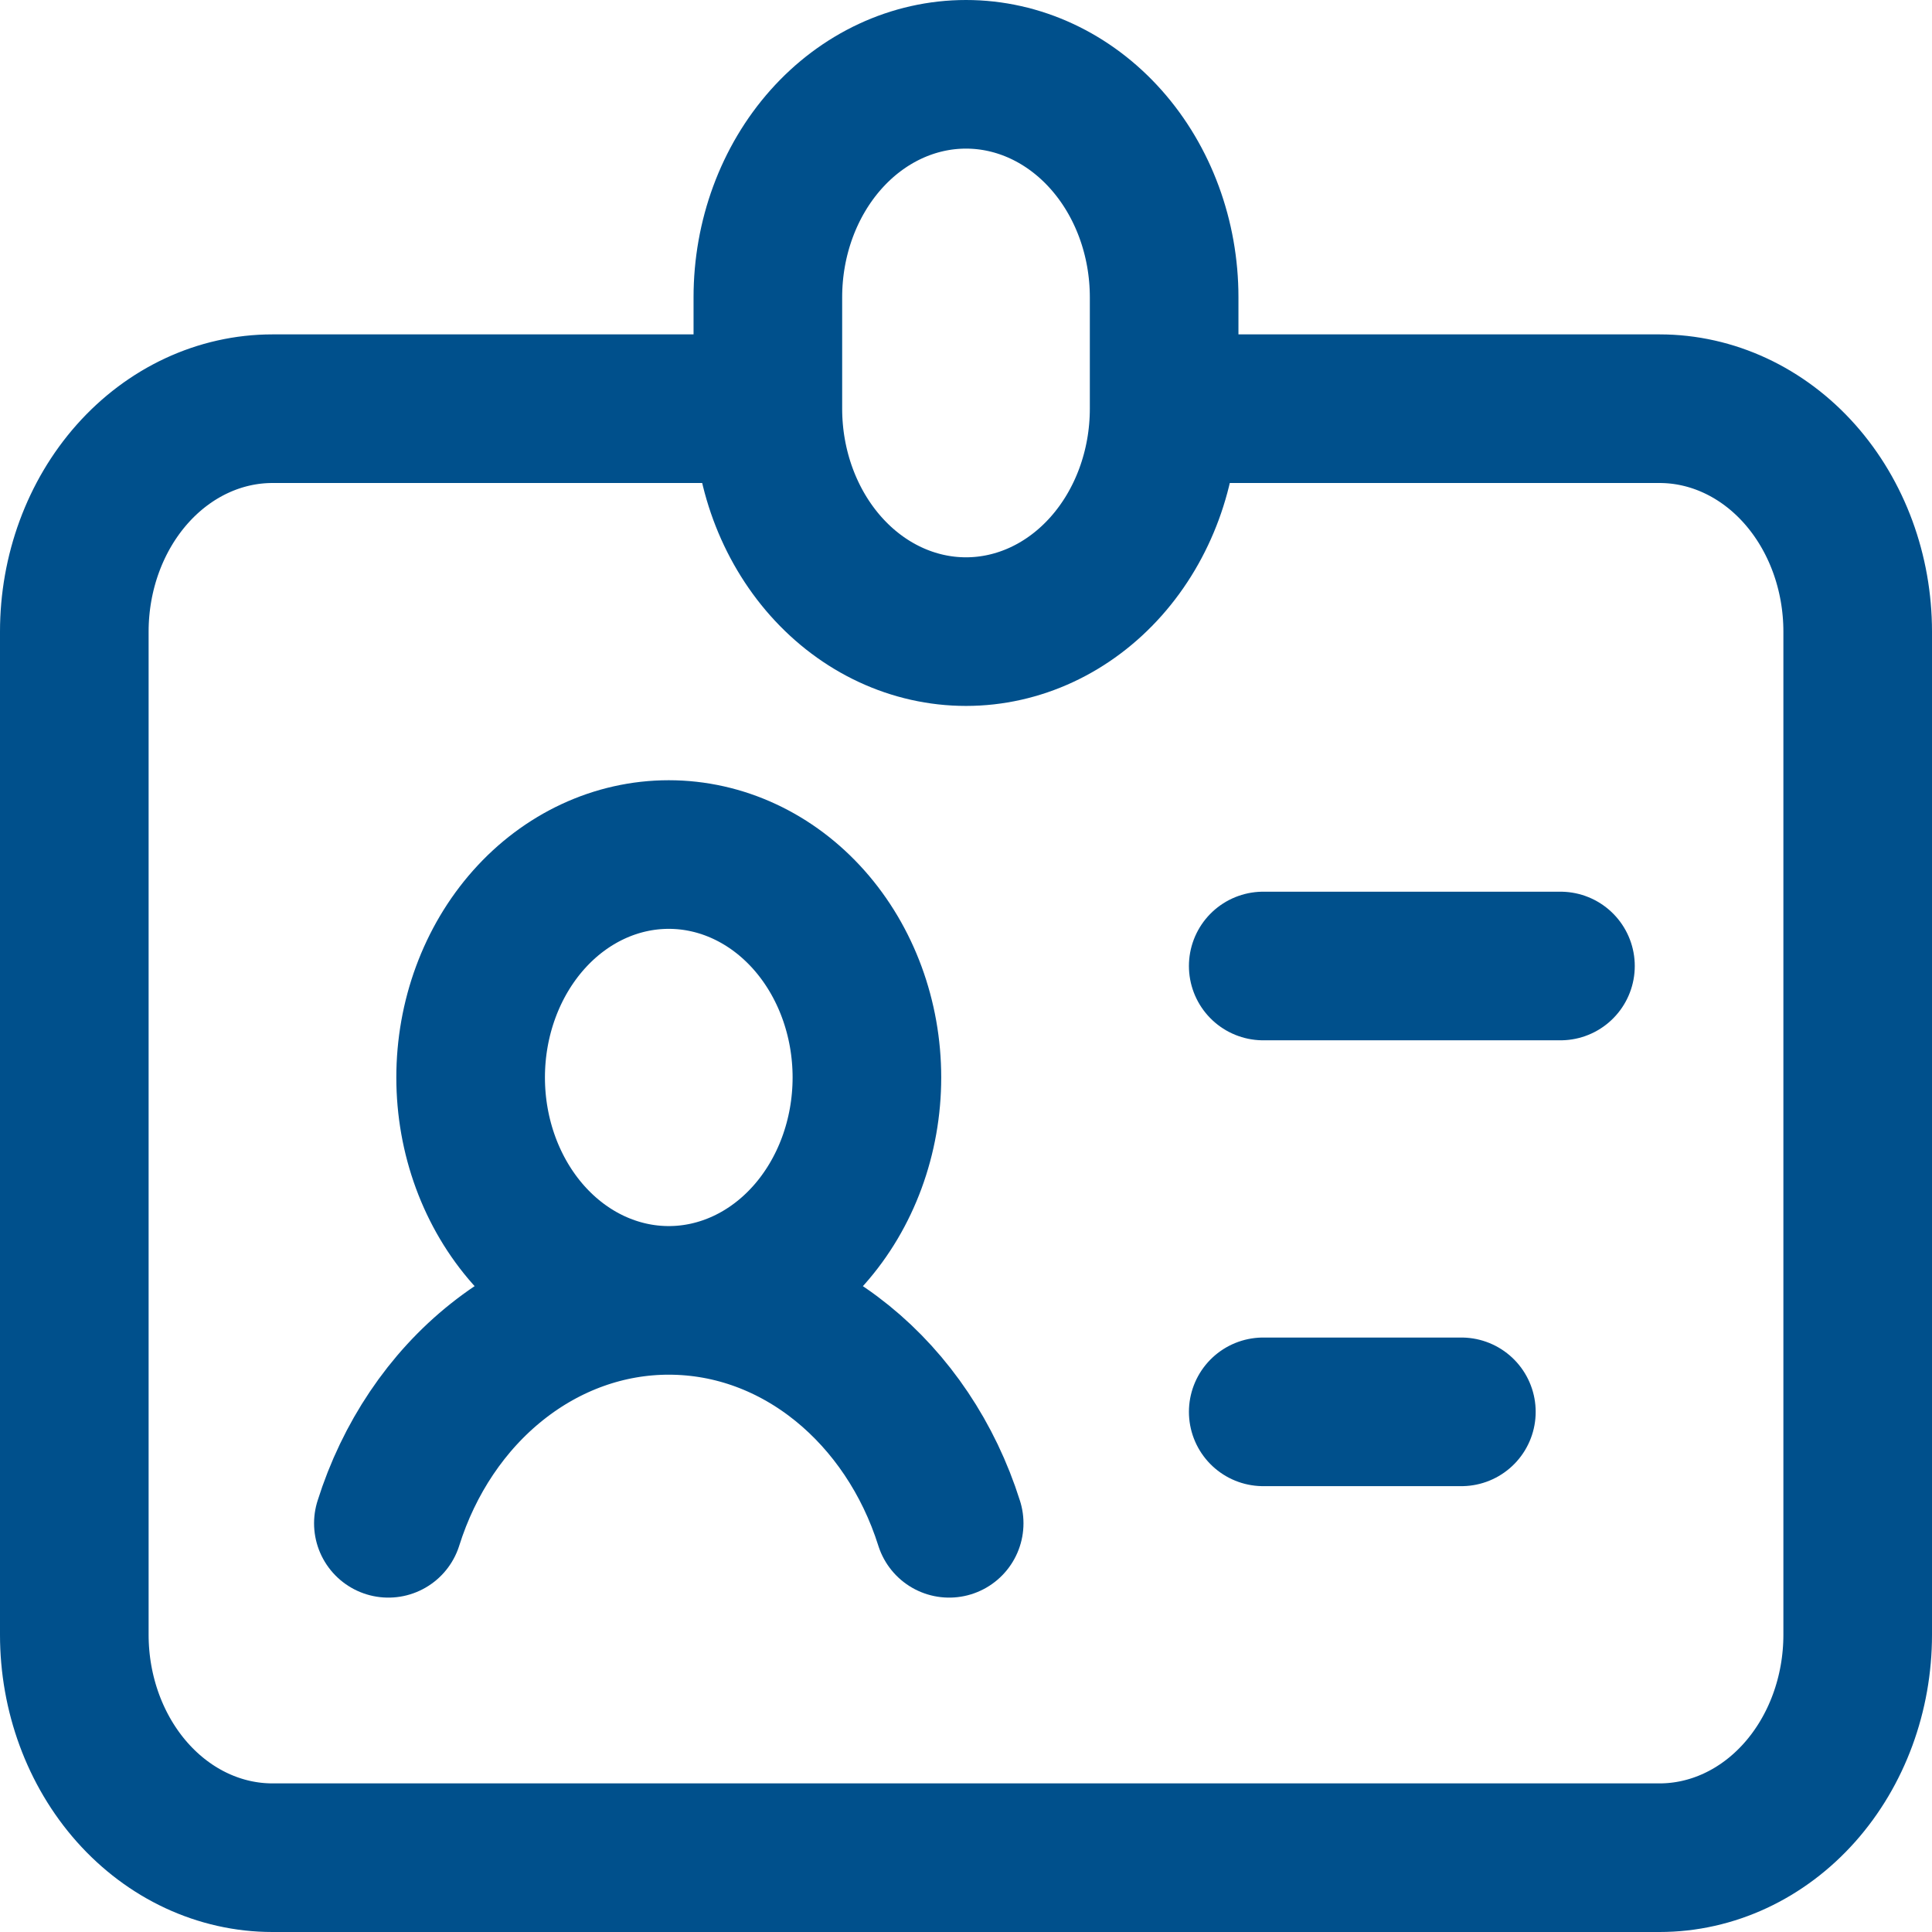 <svg width="52" height="52" viewBox="0 0 52 52" fill="none" xmlns="http://www.w3.org/2000/svg">
<path d="M20.667 11H7.333C5.919 11 4.562 11.632 3.562 12.757C2.562 13.883 2 15.409 2 17V44C2 45.591 2.562 47.117 3.562 48.243C4.562 49.368 5.919 50 7.333 50H44.667C46.081 50 47.438 49.368 48.438 48.243C49.438 47.117 50 45.591 50 44V17C50 15.409 49.438 13.883 48.438 12.757C47.438 11.632 46.081 11 44.667 11H31.333M20.667 11V8C20.667 6.409 21.229 4.883 22.229 3.757C23.229 2.632 24.585 2 26 2C27.415 2 28.771 2.632 29.771 3.757C30.771 4.883 31.333 6.409 31.333 8V11M20.667 11C20.667 12.591 21.229 14.117 22.229 15.243C23.229 16.368 24.585 17 26 17C27.415 17 28.771 16.368 29.771 15.243C30.771 14.117 31.333 12.591 31.333 11M18 35C19.415 35 20.771 34.368 21.771 33.243C22.771 32.117 23.333 30.591 23.333 29C23.333 27.409 22.771 25.883 21.771 24.757C20.771 23.632 19.415 23 18 23C16.585 23 15.229 23.632 14.229 24.757C13.229 25.883 12.667 27.409 12.667 29C12.667 30.591 13.229 32.117 14.229 33.243C15.229 34.368 16.585 35 18 35ZM18 35C21.483 35 24.445 37.505 25.547 41M18 35C16.345 34.999 14.731 35.576 13.379 36.651C12.027 37.725 11.005 39.245 10.453 41M34 26H42M34 38H39.333" stroke="#00508C" stroke-width="4" stroke-linecap="round" stroke-linejoin="round"/>
</svg>
